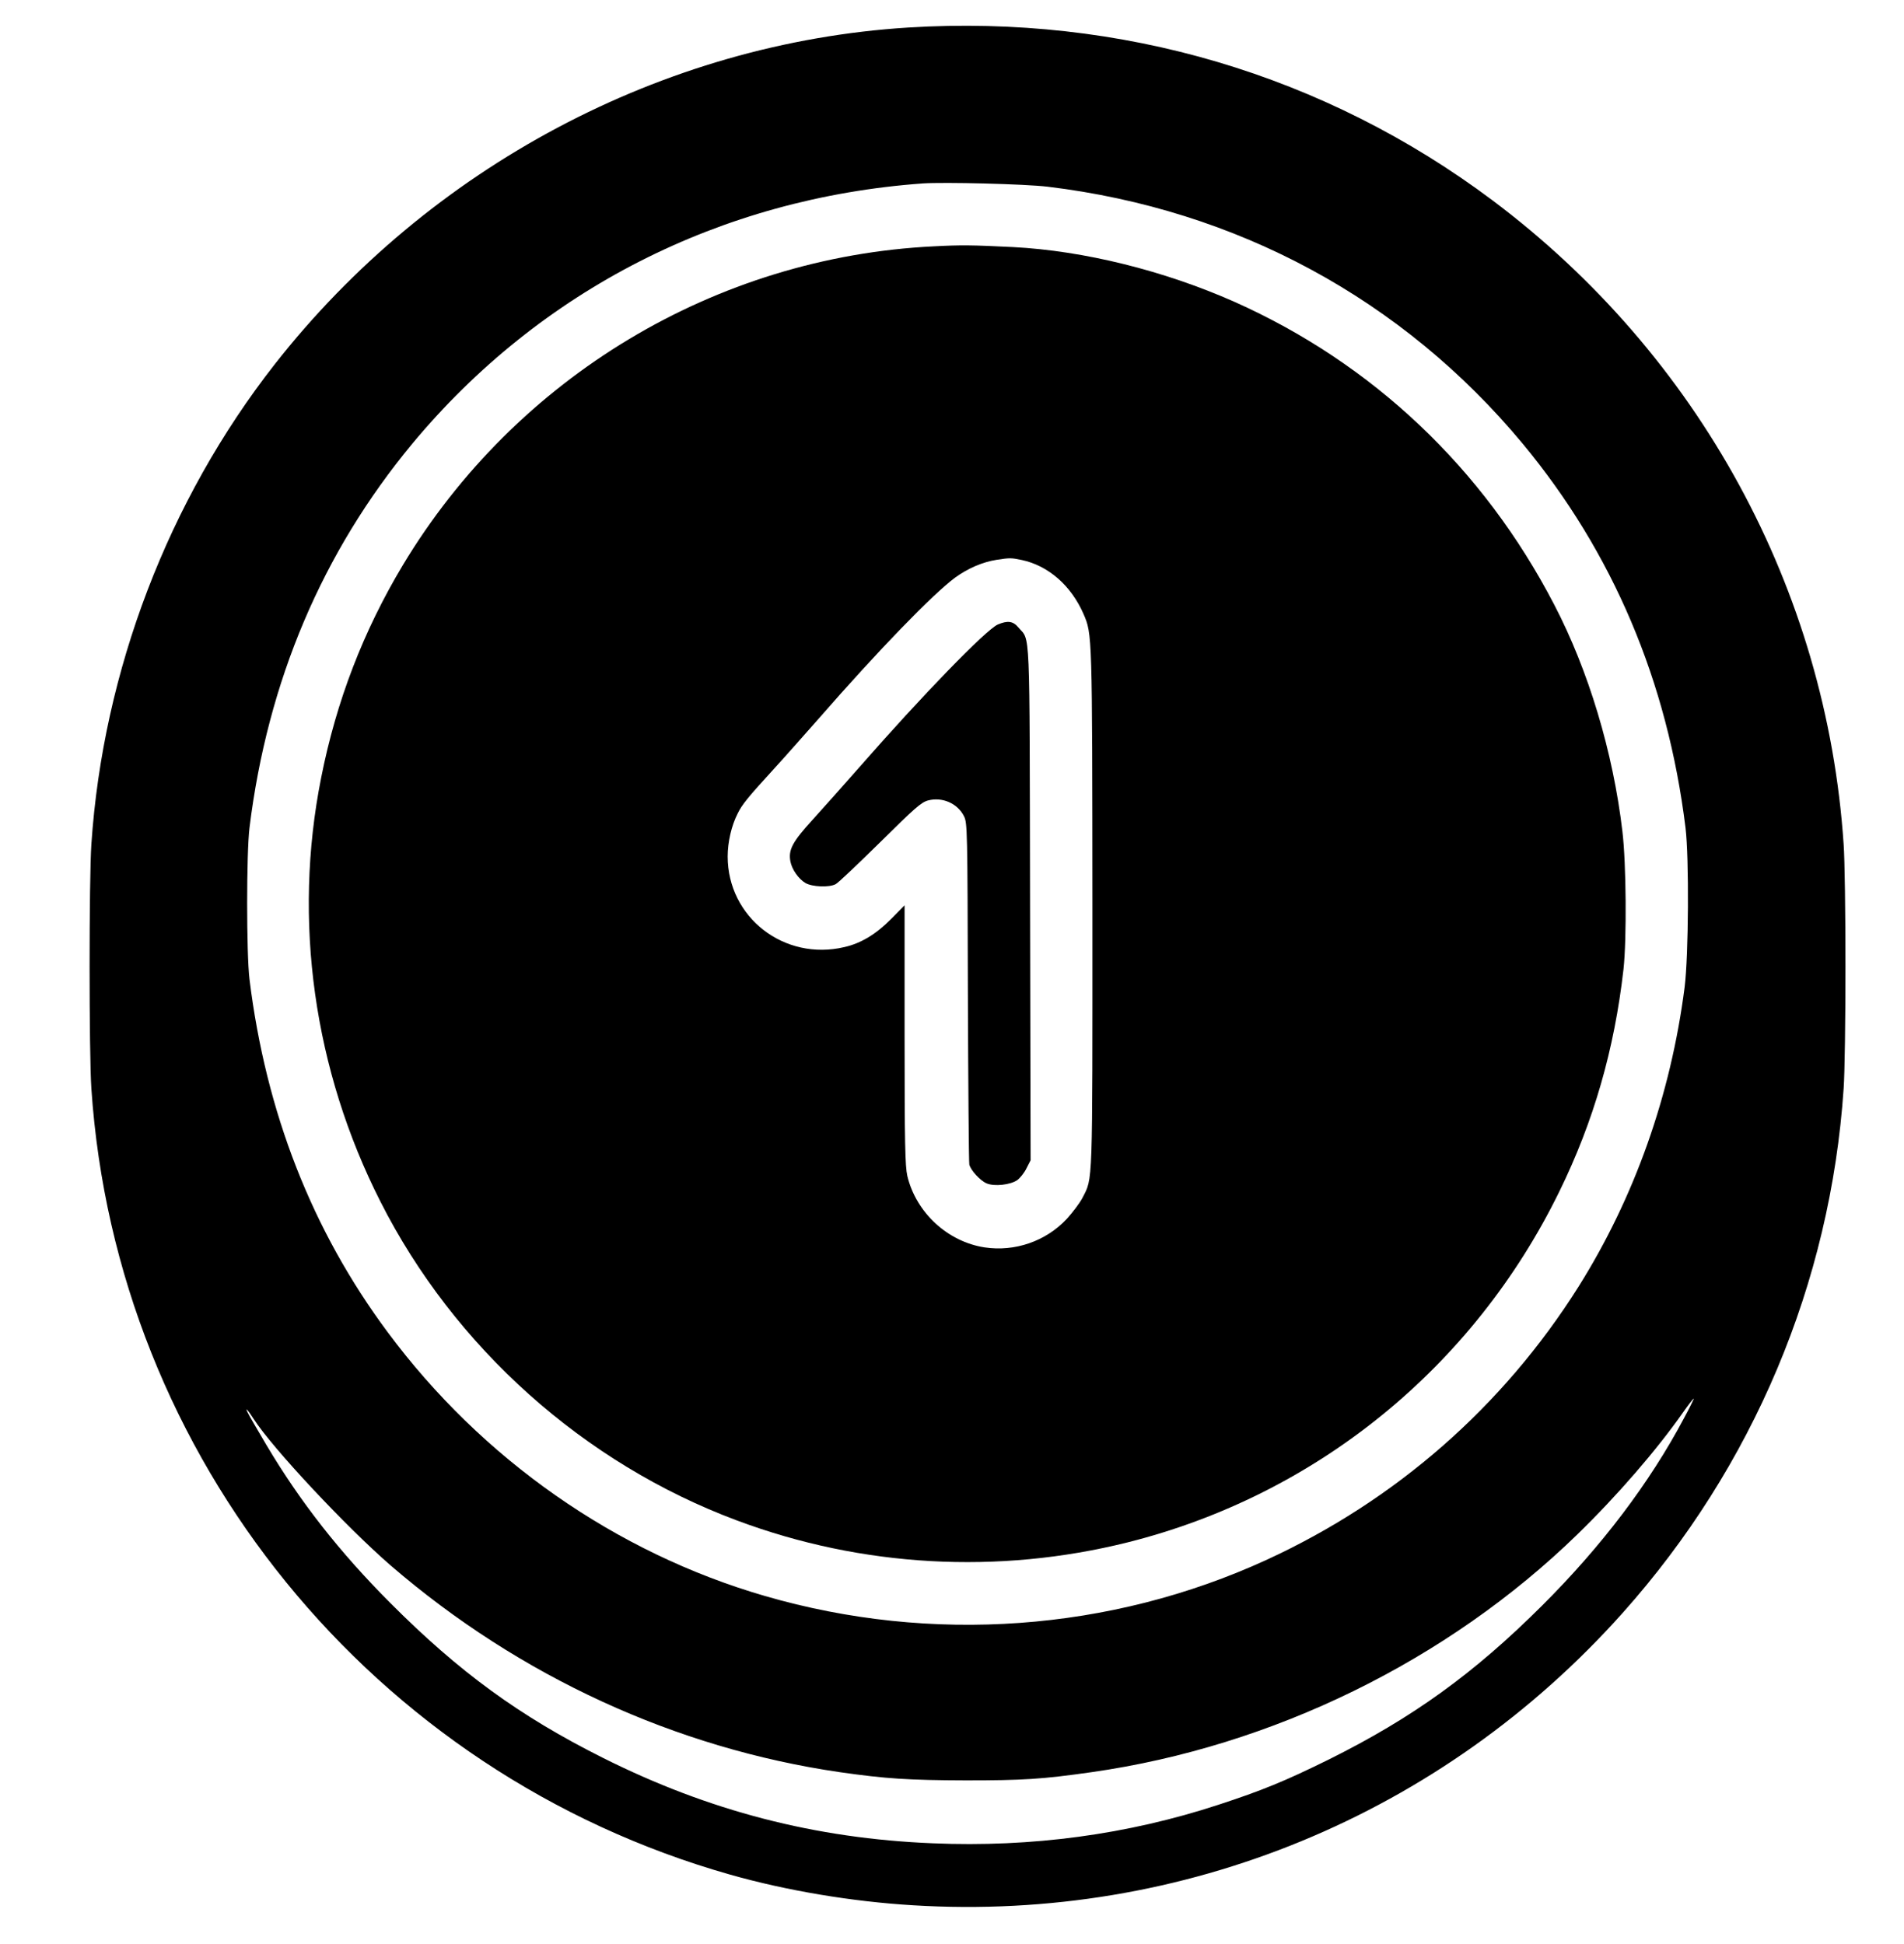 <?xml version="1.0" standalone="no"?>
<!DOCTYPE svg PUBLIC "-//W3C//DTD SVG 20010904//EN"
 "http://www.w3.org/TR/2001/REC-SVG-20010904/DTD/svg10.dtd">
<svg version="1.0" xmlns="http://www.w3.org/2000/svg"
 width="1044pt" height="1066pt" viewBox="0 0 1044 1066"
 preserveAspectRatio="xMidYMid meet">

<g transform="translate(0,1066) scale(0.1,-0.1)"
fill="#000000" stroke="none">
<path d="M4980 10509 c-1345 -84 -2625 -765 -3473 -1846 -584 -746 -942 -1682
-1006 -2633 -13 -188 -13 -1152 0 -1340 136 -2025 1542 -3755 3503 -4311 310
-88 669 -148 1003 -168 1480 -91 2901 495 3890 1603 716 802 1140 1809 1212
2876 6 80 10 381 10 670 0 289 -4 590 -10 670 -94 1399 -794 2682 -1925 3531
-921 690 -2038 1020 -3204 948z m765 -873 c1036 -125 1946 -617 2604 -1409
494 -596 794 -1302 893 -2107 20 -165 17 -700 -5 -875 -76 -592 -275 -1153
-582 -1642 -414 -657 -1002 -1172 -1711 -1498 -855 -392 -1836 -463 -2749
-198 -818 237 -1553 751 -2070 1448 -414 557 -667 1204 -757 1935 -17 141 -17
689 0 830 99 804 399 1511 893 2107 700 842 1690 1347 2799 1427 118 8 561 -3
685 -18z m3489 -6753 c-189 -356 -452 -703 -778 -1028 -375 -374 -712 -617
-1171 -845 -239 -118 -366 -170 -605 -248 -497 -163 -1023 -234 -1565 -211
-645 26 -1230 178 -1810 469 -457 229 -787 470 -1165 849 -278 279 -493 553
-679 866 -49 83 -94 160 -100 173 -21 40 -4 23 30 -30 103 -160 508 -593 753
-805 706 -608 1562 -1001 2461 -1132 252 -36 376 -44 690 -45 314 0 416 6 690
45 992 141 1952 611 2664 1304 220 214 434 462 578 667 30 43 57 78 60 78 2 0
-21 -48 -53 -107z"/>
<path d="M5120 9309 c-1195 -58 -2291 -717 -2911 -1748 -216 -360 -365 -746
-448 -1166 -156 -783 -41 -1603 325 -2325 405 -800 1116 -1436 1956 -1749 685
-256 1430 -297 2140 -120 1034 259 1896 959 2368 1924 188 384 302 779 352
1220 18 165 15 580 -6 755 -51 435 -186 883 -374 1244 -388 748 -996 1323
-1754 1661 -386 171 -825 280 -1214 300 -223 11 -283 12 -434 4z m482 -1720
c146 -31 271 -140 339 -296 48 -111 48 -105 49 -1618 0 -1544 3 -1471 -55
-1585 -14 -27 -53 -79 -86 -115 -114 -122 -284 -181 -450 -156 -203 31 -376
191 -424 392 -12 54 -15 176 -15 774 l0 710 -72 -73 c-84 -85 -166 -135 -258
-156 -330 -78 -640 163 -640 497 0 79 21 170 55 236 24 49 54 86 200 246 51
55 160 179 245 275 329 377 625 682 748 773 69 50 150 85 227 97 73 11 79 11
137 -1z"/>
<path d="M5471 7235 c-65 -29 -412 -386 -761 -785 -80 -91 -193 -218 -252
-283 -114 -125 -136 -167 -124 -232 9 -44 44 -95 83 -118 37 -21 129 -25 165
-6 13 6 122 110 243 229 189 187 226 220 263 230 79 21 163 -16 198 -87 18
-36 19 -76 21 -963 2 -509 5 -935 8 -947 8 -32 60 -88 95 -103 43 -18 130 -8
168 18 16 12 40 42 51 66 l22 43 -3 1409 c-3 1554 2 1435 -64 1513 -29 35 -59
39 -113 16z"/>
</g>
</svg>
